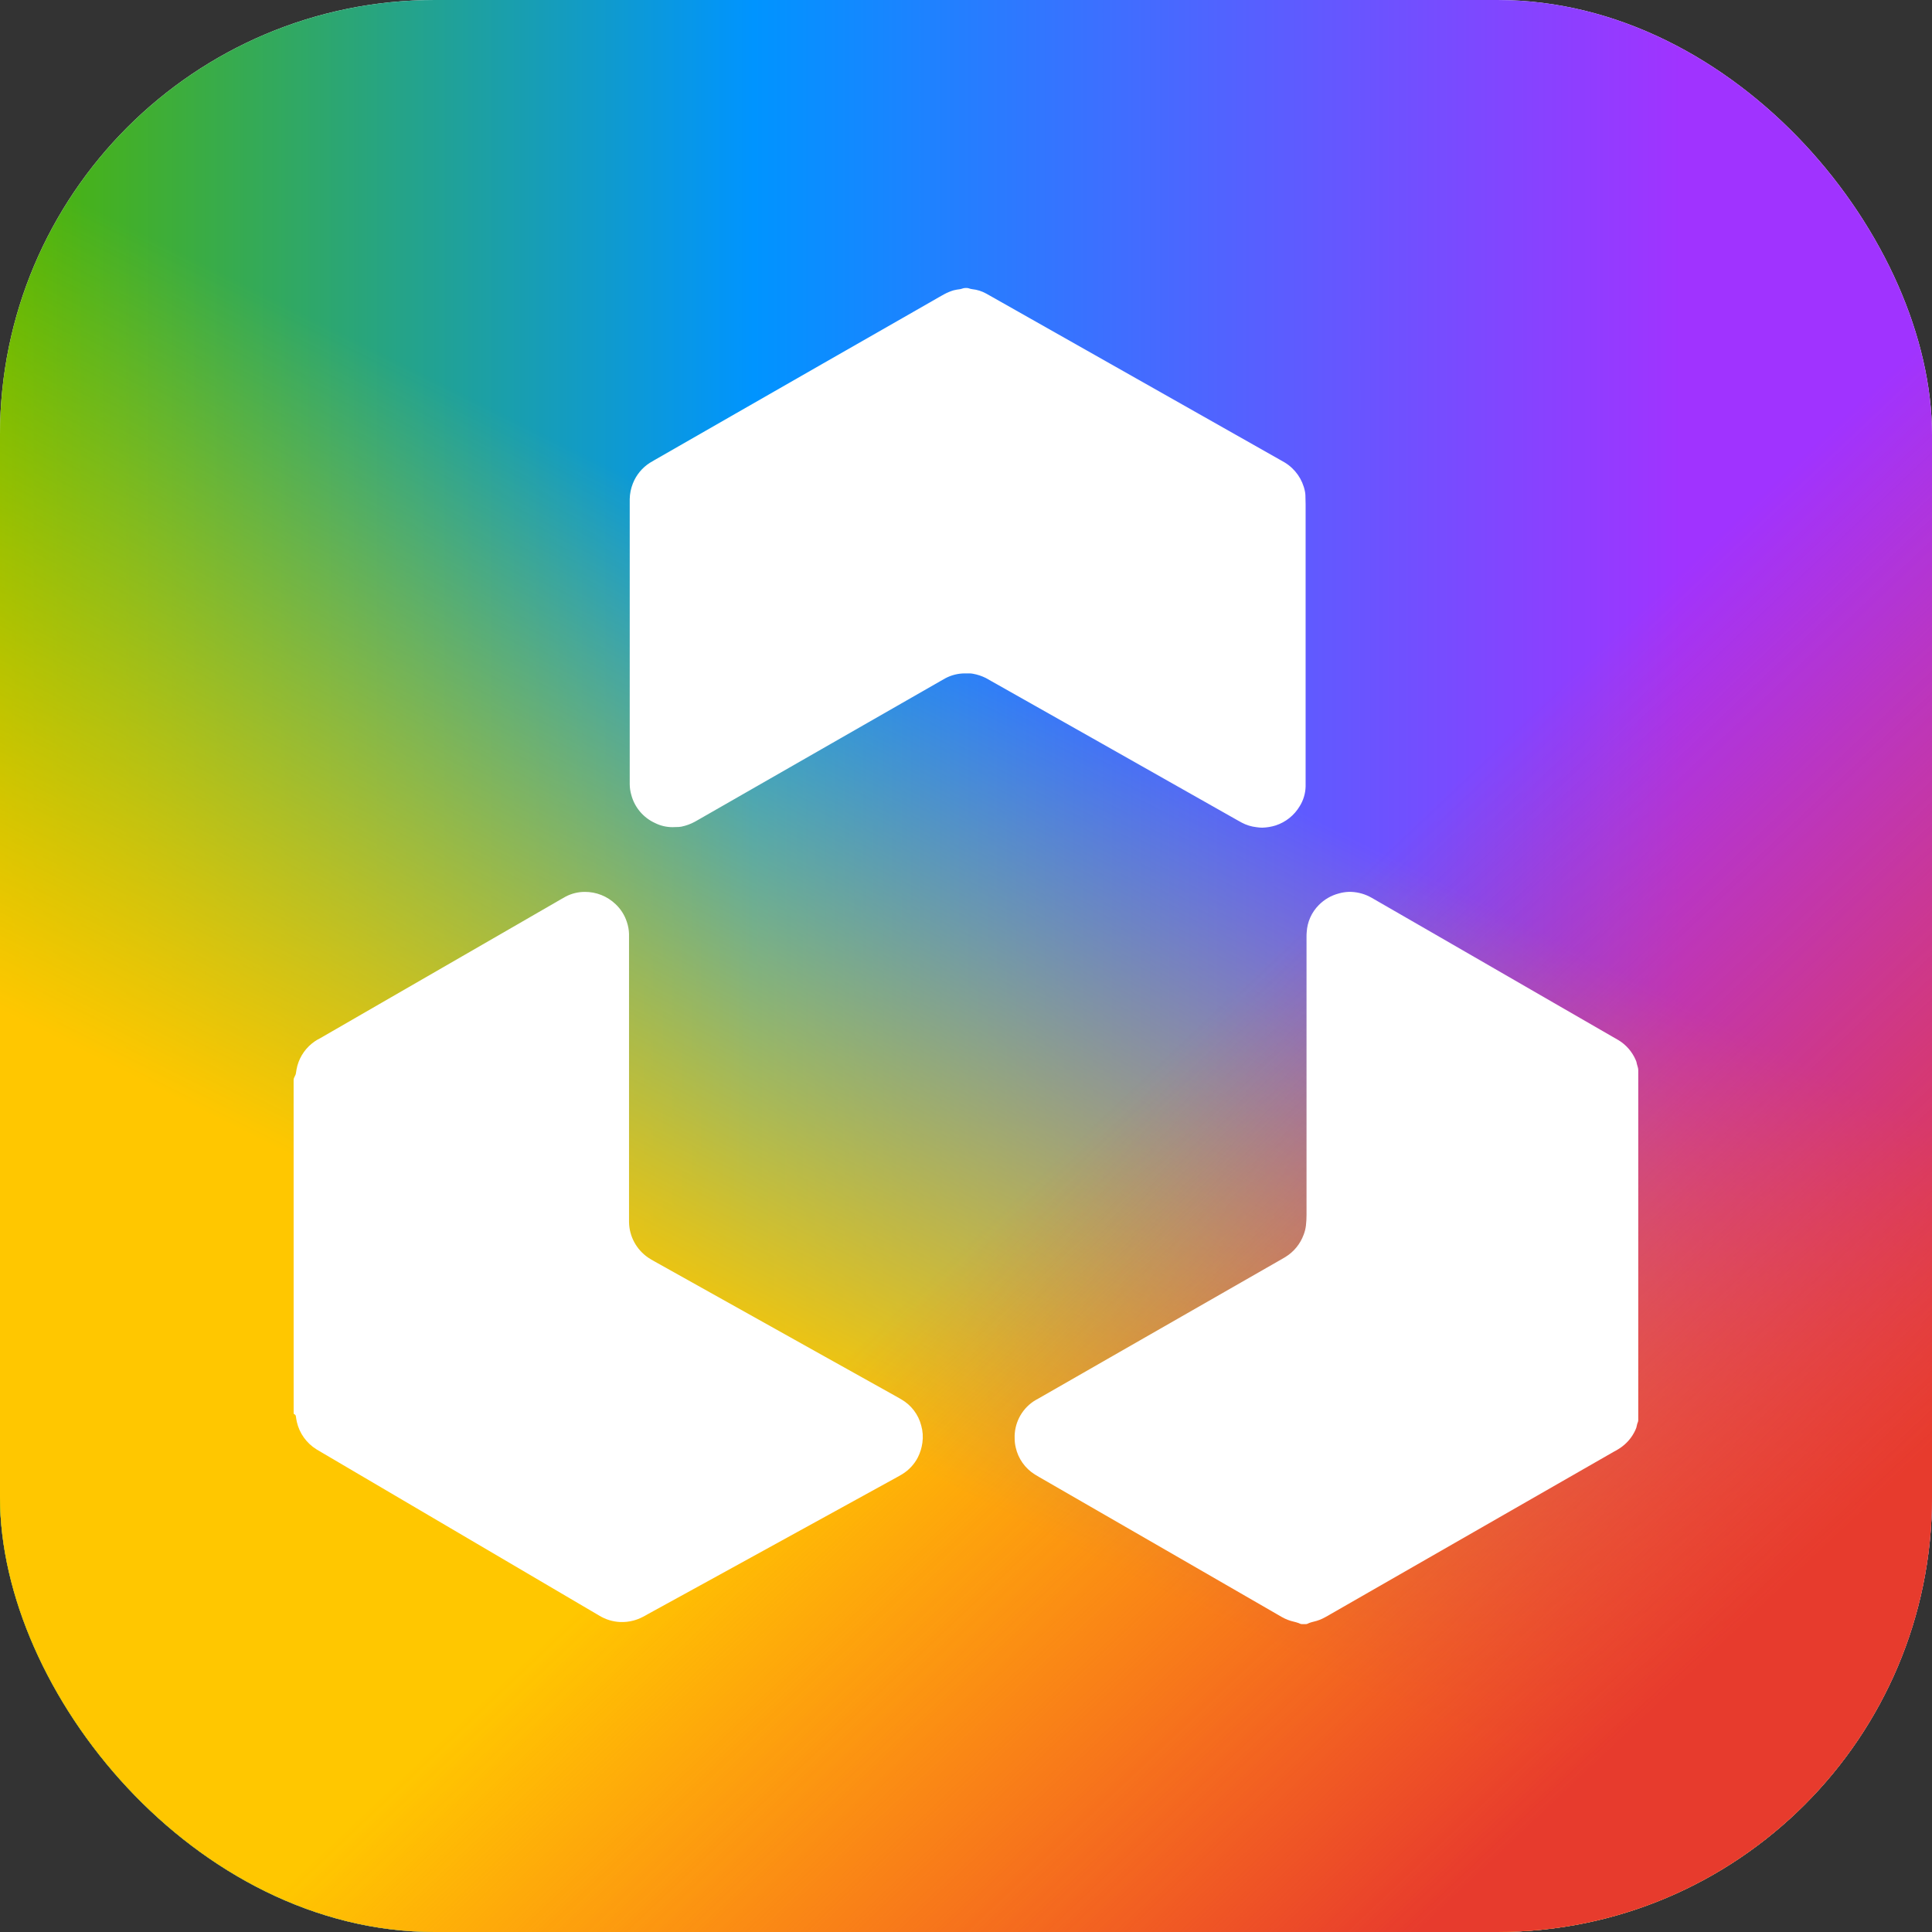 <svg width="120" height="120" viewBox="0 0 120 120" fill="none" xmlns="http://www.w3.org/2000/svg">
<rect x="0" y="0" width="120" height="120" fill="#333333" stroke="none"/>
<rect width="120" height="120" rx="27" fill="white"/>
<rect width="120" height="120" rx="27" fill="url(#paint0_linear_3283_56)"/>
<rect width="120" height="120" rx="27" fill="url(#paint1_linear_3283_56)"/>
<rect width="120" height="120" rx="27" fill="url(#paint2_linear_3283_56)"/>
<path d="M60.035 17.887C60.118 17.885 60.197 17.917 60.276 17.94C60.297 17.946 60.321 17.947 60.343 17.953C60.358 17.956 60.373 17.96 60.388 17.961C60.694 17.993 60.991 18.087 61.259 18.237C61.343 18.279 61.422 18.328 61.503 18.374L67.465 21.747L74.436 25.691C76.123 26.643 77.808 27.597 79.491 28.552C79.597 28.611 79.702 28.667 79.803 28.73C80.449 29.125 80.902 29.773 81.051 30.515C81.068 30.594 81.078 30.674 81.081 30.754C81.081 30.94 81.094 31.127 81.094 31.315V39.366C81.094 42.369 81.094 45.373 81.094 48.377C81.094 48.537 81.094 48.698 81.094 48.857C81.082 49.286 80.956 49.705 80.729 50.071C80.391 50.64 79.859 51.066 79.23 51.271C78.961 51.354 78.683 51.4 78.402 51.408C78.282 51.407 78.162 51.397 78.043 51.378C77.724 51.343 77.414 51.248 77.131 51.097C77.035 51.047 76.942 50.993 76.851 50.942L67.891 45.873L61.543 42.288L61.23 42.111C60.979 41.987 60.712 41.898 60.436 41.848C60.37 41.835 60.304 41.828 60.238 41.826C60.13 41.826 60.023 41.826 59.916 41.826C59.501 41.828 59.093 41.931 58.726 42.125C58.619 42.181 58.516 42.242 58.413 42.302C56.153 43.595 53.894 44.89 51.635 46.184L43.501 50.845C43.386 50.912 43.269 50.977 43.152 51.043C42.894 51.183 42.617 51.284 42.329 51.343C42.277 51.354 42.224 51.361 42.17 51.364L41.773 51.376C41.398 51.377 41.027 51.29 40.69 51.122C39.961 50.791 39.418 50.151 39.212 49.377C39.148 49.158 39.115 48.932 39.113 48.704V31.317C39.113 31.21 39.113 31.103 39.113 30.998C39.12 30.663 39.187 30.332 39.311 30.022C39.52 29.496 39.889 29.05 40.365 28.746C40.454 28.688 40.549 28.637 40.641 28.583L45.436 25.834L51.136 22.568L56.899 19.273L58.325 18.455L58.639 18.279C58.828 18.176 59.027 18.093 59.234 18.031C59.364 17.999 59.497 17.976 59.631 17.961C59.732 17.946 59.828 17.892 59.93 17.89L60.035 17.887Z" fill="white"/>
<path d="M18.237 67.07C18.237 66.928 18.369 66.796 18.381 66.654C18.402 66.496 18.433 66.339 18.473 66.184C18.644 65.574 19.024 65.044 19.546 64.684C19.655 64.609 19.772 64.541 19.887 64.486L23.53 62.383L31.646 57.701L34.802 55.878C34.917 55.812 35.034 55.745 35.153 55.679C35.511 55.496 35.908 55.399 36.31 55.397C37.026 55.389 37.718 55.663 38.234 56.159C38.558 56.462 38.799 56.842 38.935 57.264C39.018 57.505 39.063 57.756 39.07 58.01C39.07 58.157 39.07 58.304 39.07 58.451V75.391C39.07 75.564 39.07 75.739 39.07 75.911C39.086 76.795 39.53 77.615 40.26 78.113C40.379 78.197 40.51 78.268 40.637 78.34L44.097 80.274L51.227 84.259L55.643 86.723C55.76 86.789 55.877 86.852 55.99 86.922C56.6 87.275 57.042 87.857 57.218 88.539C57.317 88.886 57.342 89.25 57.292 89.608C57.249 89.926 57.154 90.234 57.01 90.521C56.788 90.95 56.452 91.311 56.04 91.564C55.927 91.636 55.808 91.697 55.691 91.763L44.148 98.111L40.218 100.268C40.113 100.325 40.02 100.387 39.903 100.44C39.725 100.532 39.537 100.605 39.343 100.656C39.072 100.728 38.791 100.758 38.51 100.746C38.054 100.724 37.61 100.587 37.221 100.349L36.012 99.639L19.963 90.203C19.859 90.144 19.764 90.084 19.653 90.019C19.035 89.635 18.596 89.02 18.435 88.311C18.405 88.194 18.397 88.073 18.375 87.955C18.365 87.902 18.328 87.857 18.276 87.838C18.255 87.83 18.239 87.81 18.239 87.787L18.237 67.07Z" fill="white"/>
<path d="M80.871 100.877C80.796 100.877 80.725 100.845 80.657 100.811C80.556 100.776 80.453 100.746 80.349 100.722C80.101 100.666 79.863 100.574 79.641 100.45C79.512 100.379 79.387 100.303 79.26 100.23L73.33 96.808L64.553 91.747C64.46 91.693 64.367 91.641 64.278 91.584C63.67 91.205 63.242 90.598 63.087 89.9C63.044 89.718 63.022 89.531 63.022 89.344C62.989 88.43 63.428 87.563 64.184 87.049C64.294 86.977 64.408 86.91 64.525 86.85L69.529 83.982L76.274 80.119L79.436 78.308C79.575 78.228 79.716 78.151 79.851 78.066C80.367 77.746 80.76 77.264 80.97 76.695C81.043 76.508 81.092 76.313 81.115 76.113C81.139 75.901 81.151 75.688 81.151 75.475C81.151 74.713 81.151 73.953 81.151 73.191C81.151 68.332 81.151 63.473 81.151 58.615C81.151 58.48 81.151 58.348 81.151 58.219C81.151 58.09 81.151 58.004 81.162 57.899C81.197 57.264 81.464 56.663 81.914 56.213C82.253 55.867 82.679 55.62 83.146 55.497C83.352 55.437 83.564 55.403 83.777 55.395C84.22 55.388 84.658 55.488 85.053 55.687C85.16 55.741 85.265 55.8 85.368 55.862L89.392 58.181L96.468 62.266L100.178 64.406C100.295 64.474 100.41 64.539 100.525 64.605C100.996 64.891 101.368 65.316 101.589 65.821C101.631 65.905 101.658 65.996 101.67 66.089C101.7 66.213 101.755 66.335 101.755 66.463V88.221C101.755 88.32 101.685 88.412 101.674 88.511C101.659 88.617 101.627 88.72 101.579 88.816C101.363 89.294 101.012 89.697 100.569 89.977C100.458 90.05 100.341 90.116 100.226 90.175L94.772 93.302L82.615 100.275C82.512 100.335 82.416 100.396 82.301 100.452C82.08 100.577 81.843 100.668 81.595 100.724C81.504 100.744 81.413 100.771 81.325 100.803C81.256 100.828 81.191 100.877 81.118 100.877H80.871Z" fill="white"/>
<defs>
<linearGradient id="paint0_linear_3283_56" x1="120" y1="70" x2="-3.08941e-06" y2="70" gradientUnits="userSpaceOnUse">
<stop offset="0.13" stop-color="#A033FF"/>
<stop offset="0.61" stop-color="#0094FF"/>
<stop offset="1" stop-color="#4FB500"/>
</linearGradient>
<linearGradient id="paint1_linear_3283_56" x1="55" y1="37.5" x2="17.5" y2="112.5" gradientUnits="userSpaceOnUse">
<stop stop-color="#FFD600" stop-opacity="0"/>
<stop offset="0.563" stop-color="#FFC700"/>
</linearGradient>
<linearGradient id="paint2_linear_3283_56" x1="65" y1="70" x2="107.5" y2="115" gradientUnits="userSpaceOnUse">
<stop offset="0.03" stop-color="#FF3B30" stop-opacity="0"/>
<stop offset="0.843" stop-color="#E73B2D"/>
</linearGradient>
</defs>
</svg>
